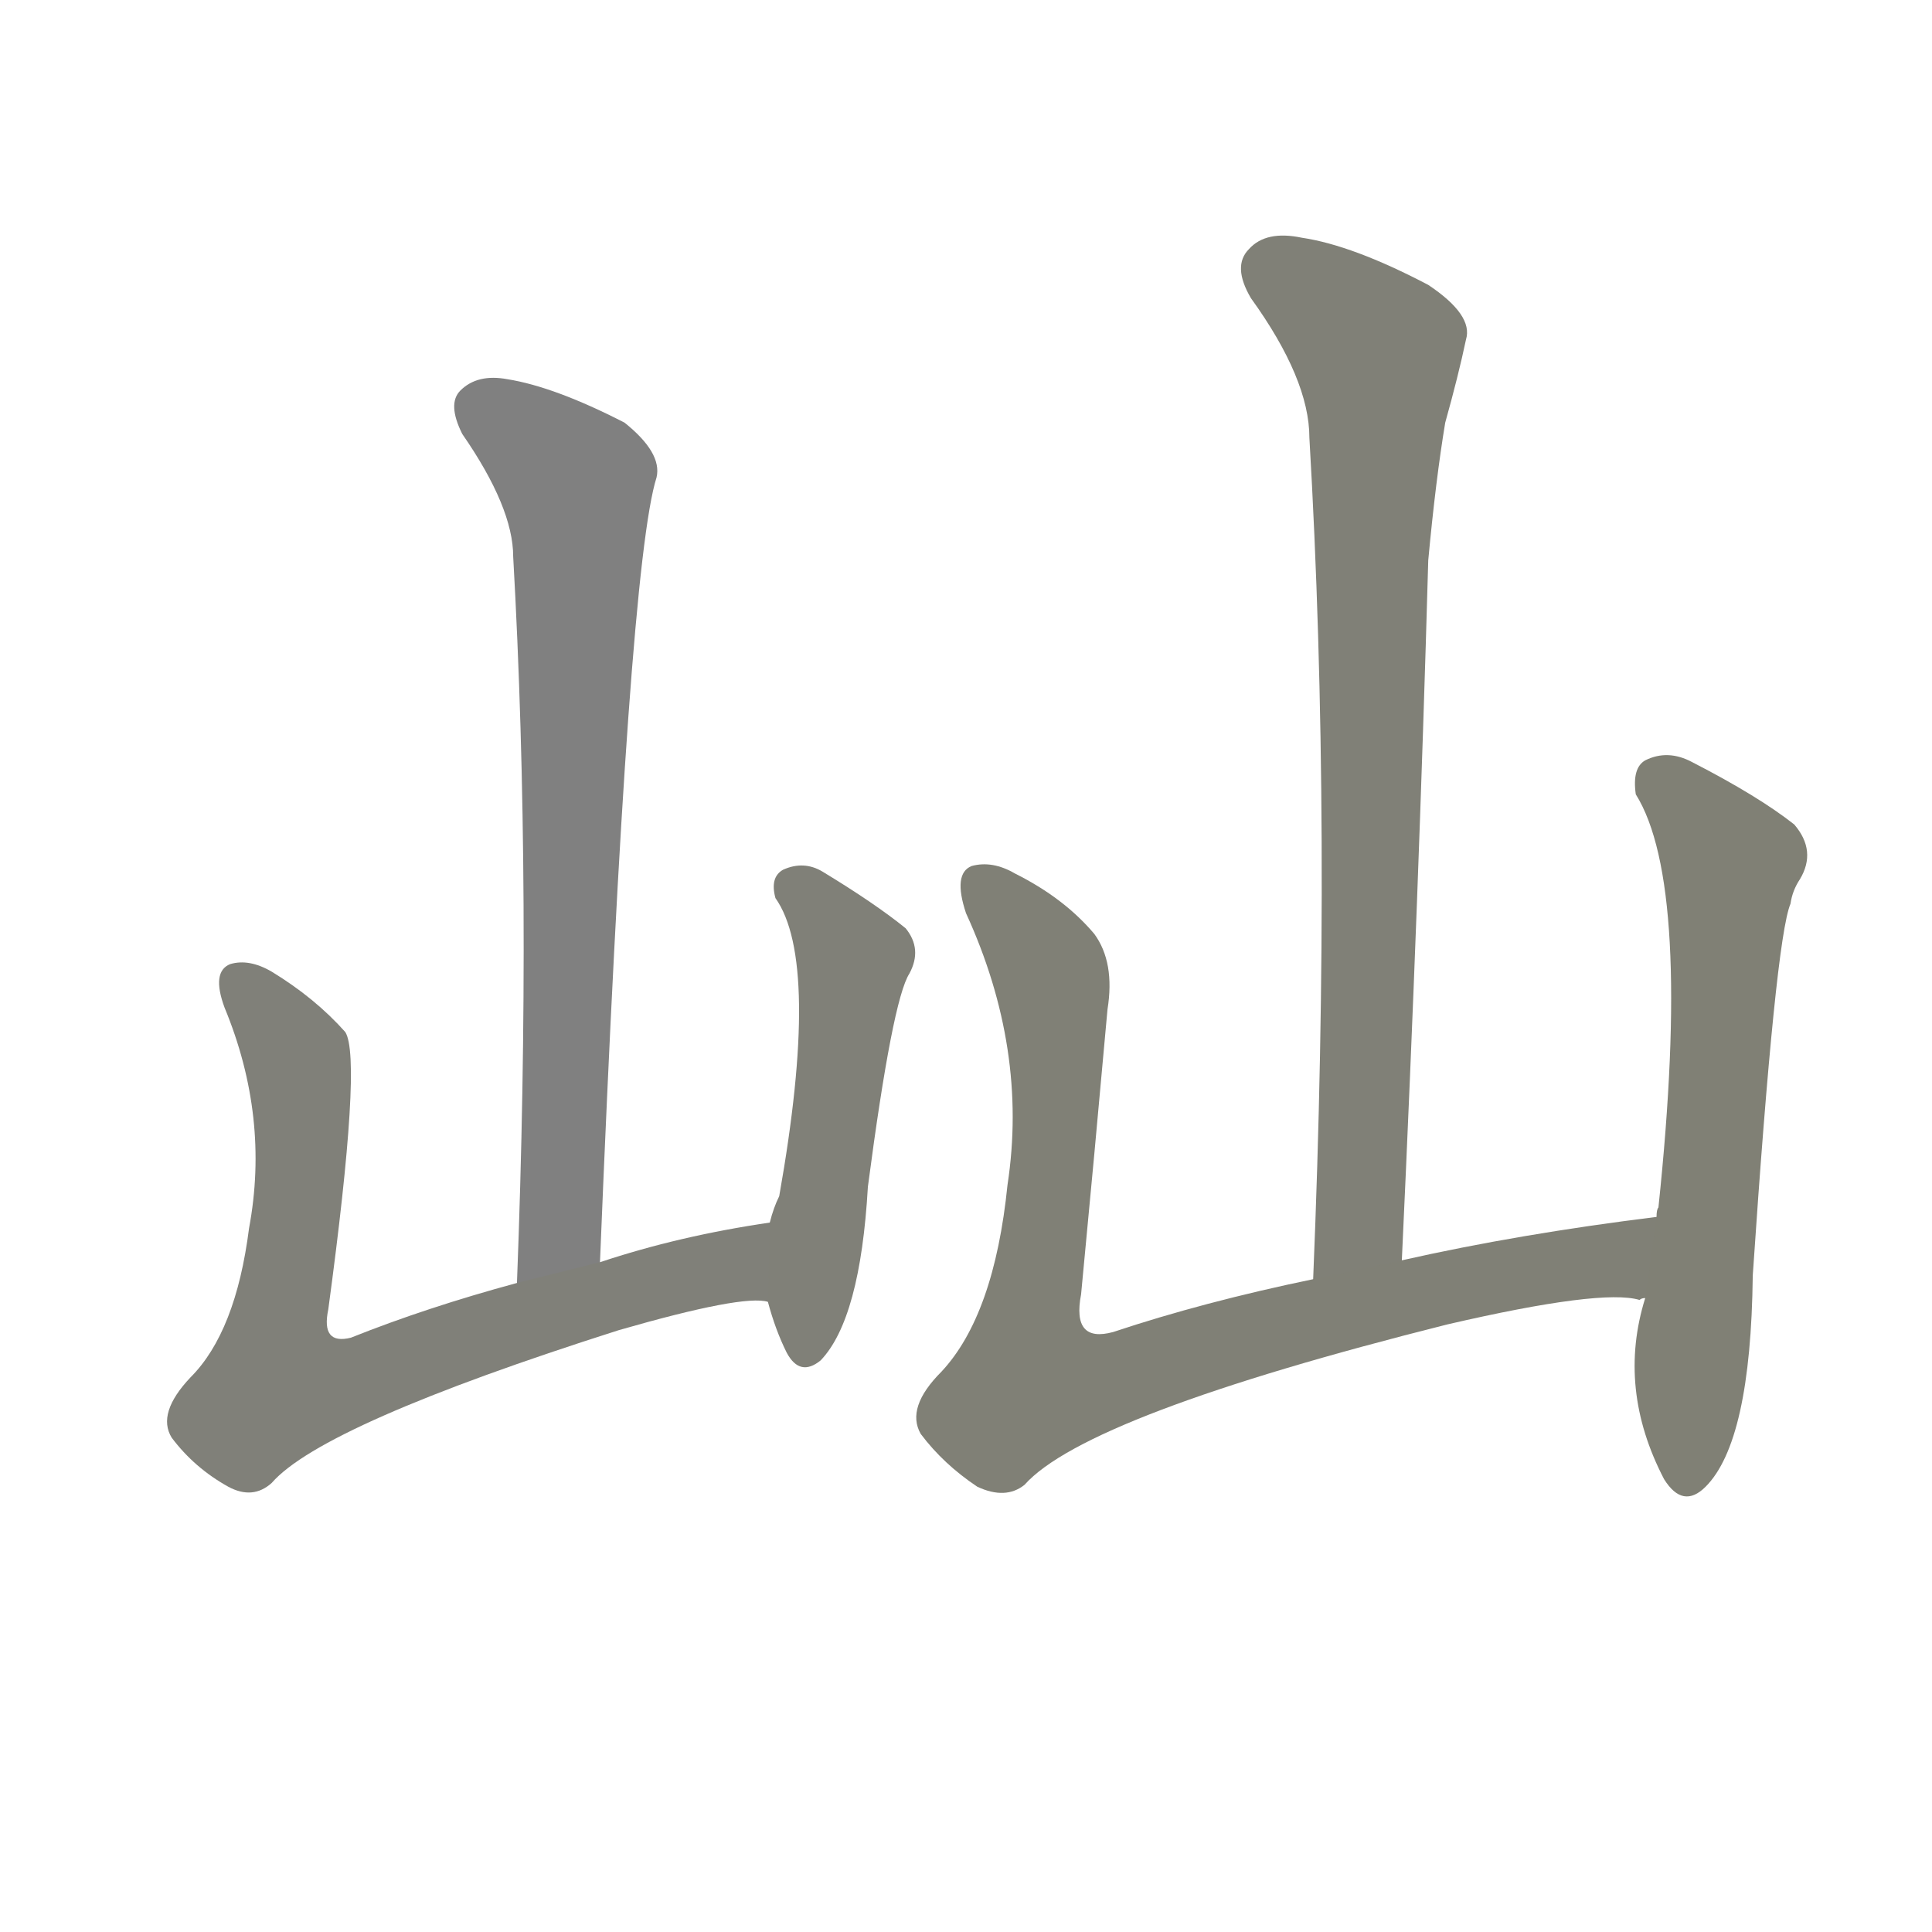 <svg version="1.1" viewBox="0 0 1024 1024" xmlns="http://www.w3.org/2000/svg">
  
  <g transform="scale(1, -1) translate(0, -900)">
    <style type="text/css">
        .stroke1 {fill: #808080;}
        .stroke2 {fill: #808079;}
        .stroke3 {fill: #808078;}
        .stroke4 {fill: #808077;}
        .stroke5 {fill: #808076;}
        .stroke6 {fill: #808075;}
        .stroke7 {fill: #808074;}
        .stroke8 {fill: #808073;}
        .stroke9 {fill: #808072;}
        .stroke10 {fill: #808071;}
        .stroke11 {fill: #808070;}
        .stroke12 {fill: #808069;}
        .stroke13 {fill: #808068;}
        .stroke14 {fill: #808067;}
        .stroke15 {fill: #808066;}
        .stroke16 {fill: #808065;}
        .stroke17 {fill: #808064;}
        .stroke18 {fill: #808063;}
        .stroke19 {fill: #808062;}
        .stroke20 {fill: #808061;}
        text {
            font-family: Helvetica;
            font-size: 50px;
            fill: #808060;
            paint-order: stroke;
            stroke: #000000;
            stroke-width: 4px;
            stroke-linecap: butt;
            stroke-linejoin: miter;
            font-weight: 800;
        }
    </style>

    <path d="M 318 231 Q 333 600 348 647 Q 351 660 331 676 Q 294 695 269 699 Q 253 702 244 693 Q 237 686 245 670 Q 272 631 272 605 Q 282 428 274 220 C 273 190 317 201 318 231 Z" class="stroke1"/>
    <path d="M 408 252 Q 360 245 318 231 L 274 220 Q 226 207 186 191 Q 170 187 174 206 Q 192 339 183 353 Q 167 371 144 385 Q 132 392 122 389 Q 112 385 119 366 Q 143 308 132 249 Q 125 194 101 170 Q 83 151 91 138 Q 103 122 121 112 Q 134 105 144 114 Q 171 145 328 195 Q 394 214 407 210 C 437 210 438 257 408 252 Z" class="stroke2"/>
    <path d="M 407 210 Q 411 195 417 183 Q 424 170 435 179 Q 456 201 460 271 Q 473 370 482 384 Q 489 397 480 408 Q 464 421 436 438 Q 426 444 415 439 Q 408 435 411 424 Q 435 390 413 266 Q 410 260 408 252 L 407 210 Z" class="stroke3"/>
    <path d="M 743 232 Q 752 425 757 603 Q 761 646 766 676 Q 773 701 777 720 Q 781 733 757 749 Q 717 770 690 774 Q 671 778 662 768 Q 653 759 663 742 Q 694 699 694 668 Q 706 463 696 222 C 695 192 742 202 743 232 Z" class="stroke4"/>
    <path d="M 878 255 Q 805 246 743 232 L 696 222 Q 638 210 590 194 Q 568 188 573 214 Q 580 287 587 365 Q 591 390 580 405 Q 564 424 538 437 Q 526 444 515 441 Q 505 437 512 416 Q 545 344 534 272 Q 527 203 499 173 Q 480 154 488 140 Q 500 124 518 112 Q 533 105 543 113 Q 576 150 767 198 Q 849 217 869 211 Q 870 212 872 212 C 902 211 908 259 878 255 Z" class="stroke5"/>
    <path d="M 872 212 Q 857 164 882 116 Q 892 100 904 112 Q 928 136 929 224 Q 941 402 949 421 Q 950 428 954 434 Q 963 449 951 463 Q 932 478 897 496 Q 884 503 872 497 Q 865 493 867 479 Q 897 431 879 260 Q 878 259 878 255 L 872 212 Z" class="stroke6"/>
    
    
    
    
    
    </g>
</svg>